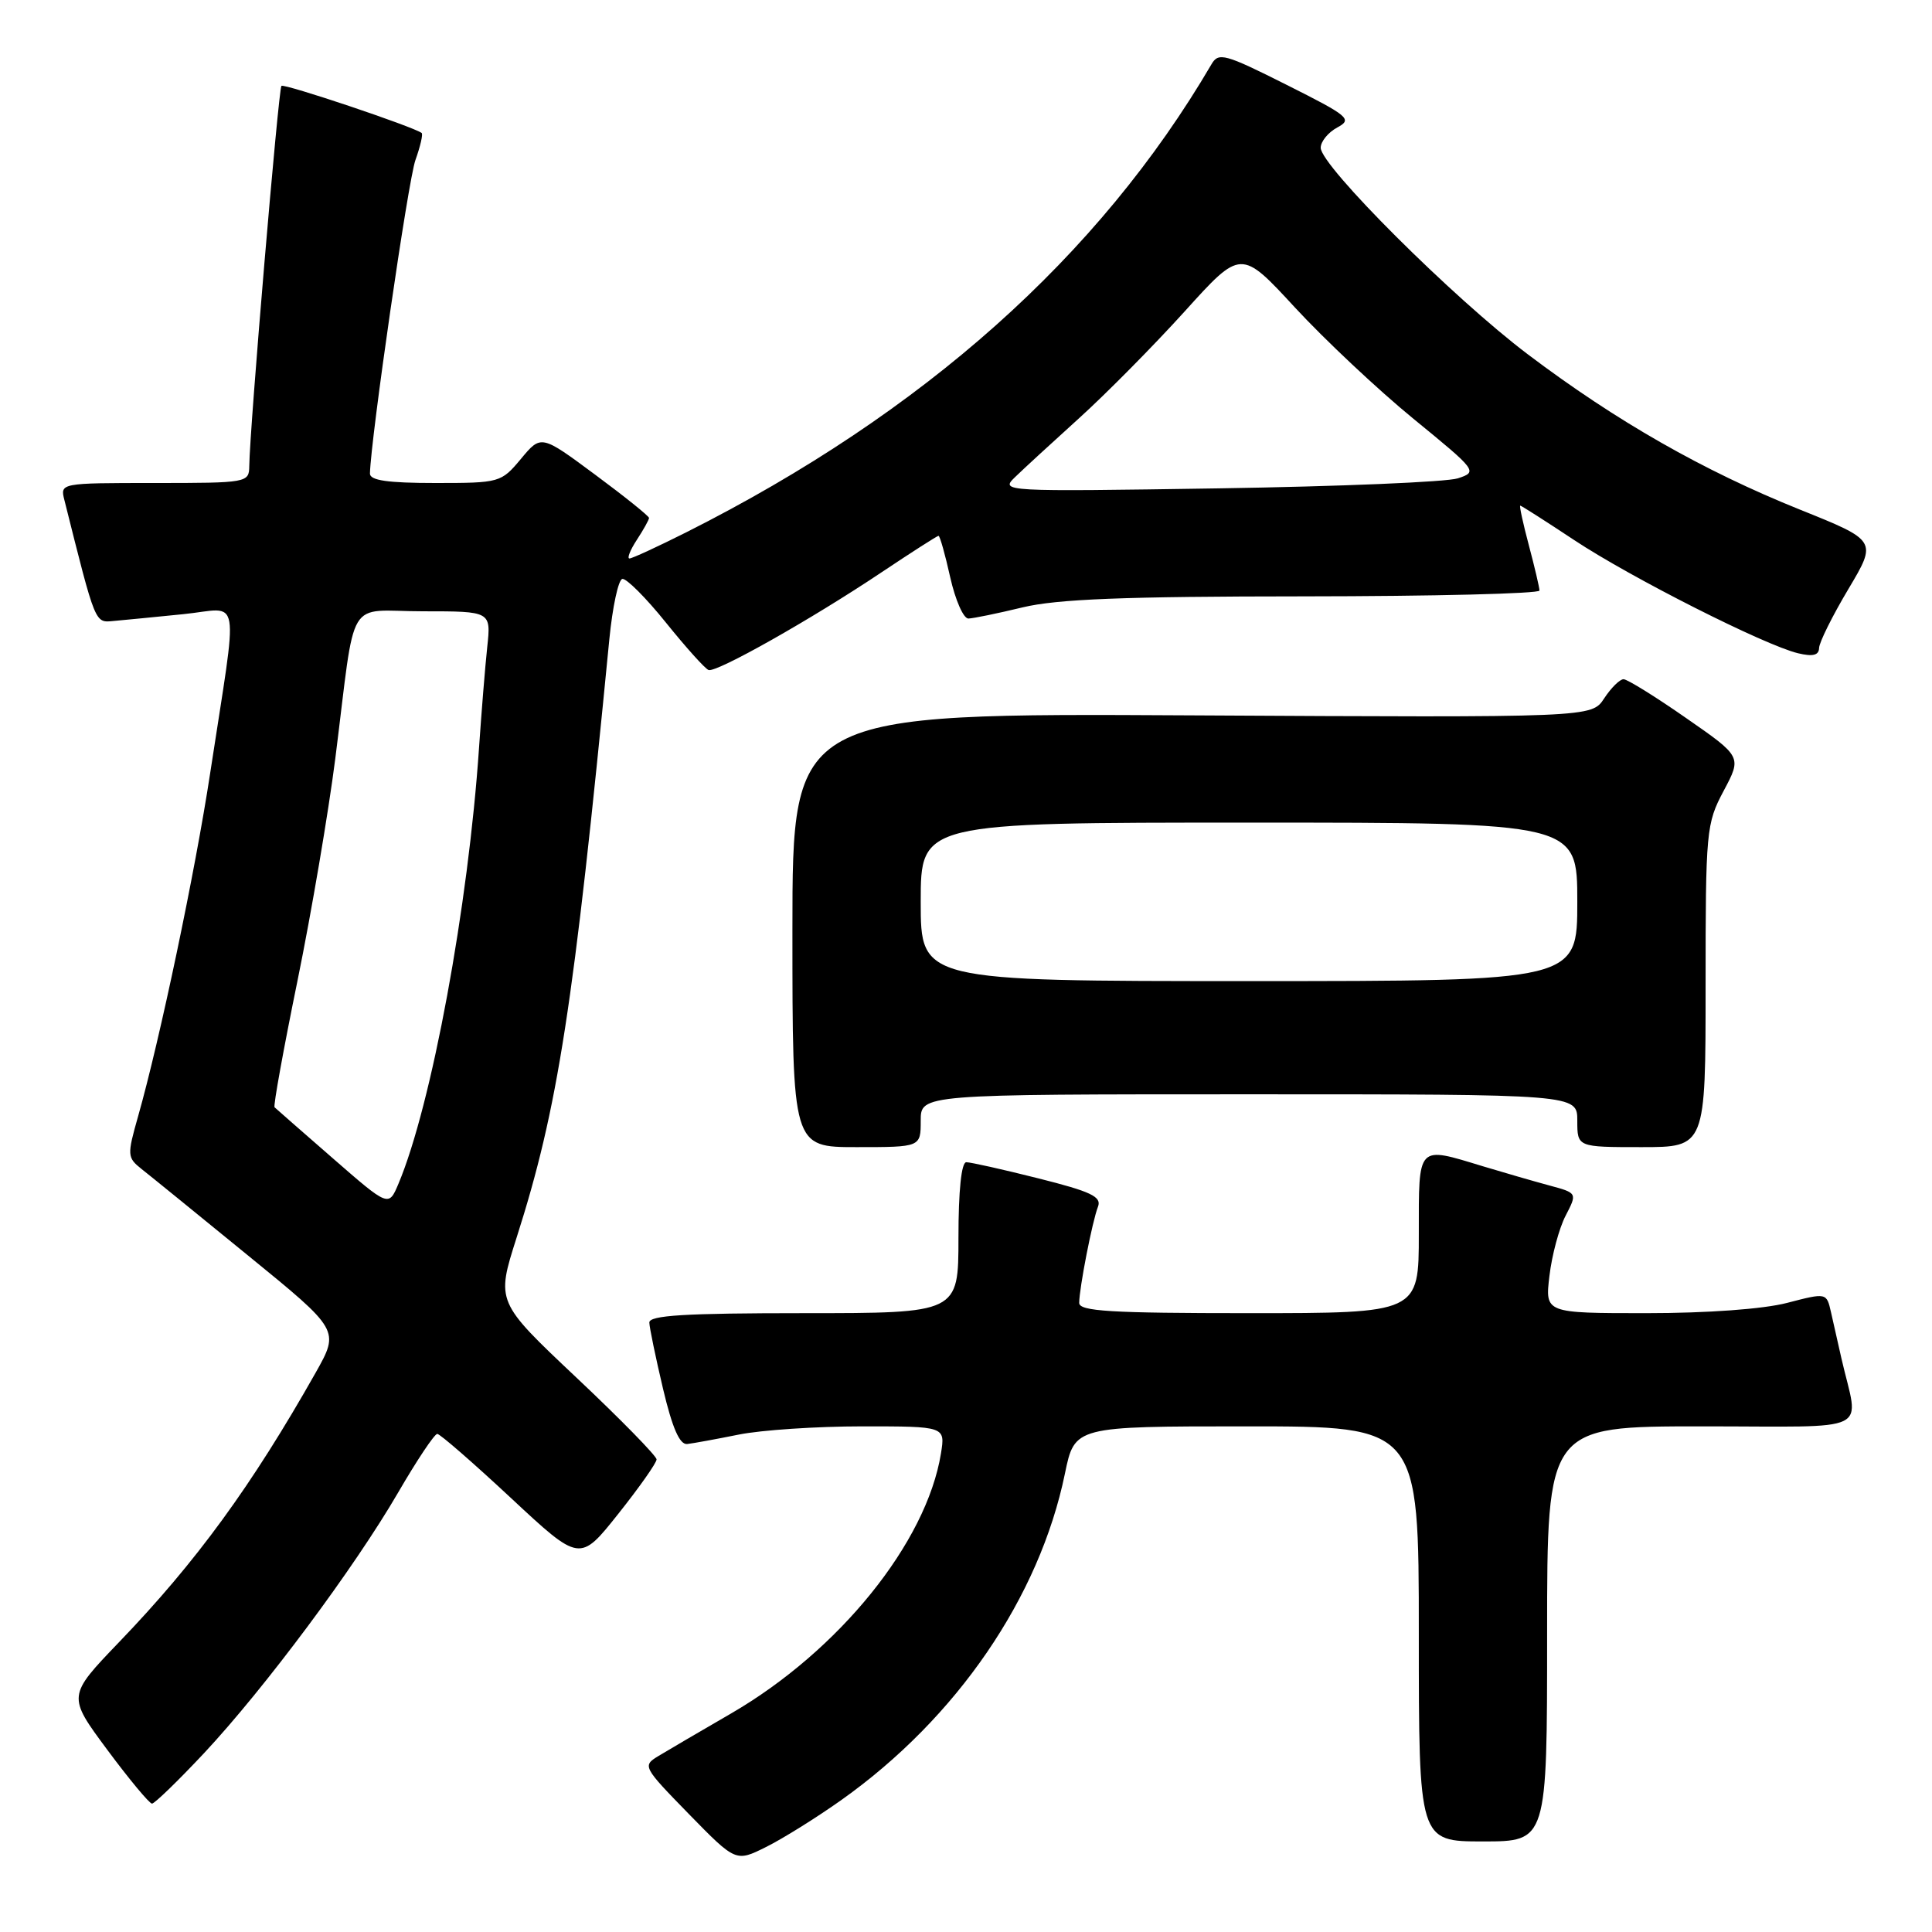<?xml version="1.0" encoding="UTF-8" standalone="no"?>
<!DOCTYPE svg PUBLIC "-//W3C//DTD SVG 1.1//EN" "http://www.w3.org/Graphics/SVG/1.1/DTD/svg11.dtd" >
<svg xmlns="http://www.w3.org/2000/svg" xmlns:xlink="http://www.w3.org/1999/xlink" version="1.1" viewBox="0 0 256 256">
 <g >
 <path fill="currentColor"
d=" M 111.50 238.50 C 126.79 227.64 137.74 211.64 141.11 195.25 C 142.40 189.00 142.40 189.00 165.20 189.00 C 188.00 189.00 188.00 189.00 188.00 216.50 C 188.00 244.00 188.00 244.00 196.50 244.00 C 205.00 244.00 205.00 244.00 205.00 216.50 C 205.00 189.00 205.00 189.00 225.52 189.00 C 248.57 189.00 246.31 190.10 244.00 180.00 C 243.56 178.07 242.94 175.33 242.62 173.89 C 242.03 171.28 242.03 171.28 236.80 172.64 C 233.65 173.46 226.21 174.00 218.14 174.00 C 204.72 174.00 204.72 174.00 205.31 169.05 C 205.63 166.33 206.59 162.75 207.45 161.09 C 209.01 158.08 209.01 158.08 205.26 157.07 C 203.19 156.51 199.25 155.37 196.50 154.54 C 187.72 151.87 188.00 151.58 188.00 163.50 C 188.00 174.00 188.00 174.00 165.50 174.00 C 147.17 174.00 143.00 173.75 143.00 172.64 C 143.00 170.73 144.73 161.83 145.49 159.89 C 146.00 158.57 144.56 157.89 137.59 156.14 C 132.91 154.96 128.61 154.00 128.04 154.00 C 127.39 154.00 127.00 157.77 127.00 164.00 C 127.00 174.00 127.00 174.00 106.50 174.00 C 90.74 174.00 86.01 174.29 86.04 175.25 C 86.06 175.94 86.88 179.88 87.85 184.00 C 89.09 189.24 90.06 191.45 91.06 191.34 C 91.85 191.25 94.92 190.69 97.89 190.09 C 100.85 189.49 108.22 189.00 114.27 189.00 C 125.26 189.00 125.26 189.00 124.68 192.60 C 122.76 204.40 111.19 218.73 96.88 227.04 C 92.82 229.39 88.50 231.92 87.28 232.66 C 85.10 233.98 85.16 234.09 91.28 240.37 C 97.50 246.73 97.50 246.73 101.50 244.74 C 103.70 243.65 108.20 240.84 111.50 238.50 Z  M 27.04 232.30 C 35.04 223.74 46.97 207.73 52.76 197.76 C 55.24 193.49 57.57 190.00 57.94 190.00 C 58.30 190.00 62.70 193.83 67.71 198.50 C 76.83 207.00 76.83 207.00 81.91 200.61 C 84.71 197.09 87.00 193.84 87.00 193.38 C 87.00 192.93 82.22 188.04 76.37 182.53 C 65.74 172.50 65.74 172.50 68.45 164.00 C 73.94 146.79 75.98 133.65 80.74 84.71 C 81.16 80.43 81.93 76.83 82.46 76.71 C 82.98 76.60 85.59 79.20 88.24 82.50 C 90.90 85.80 93.44 88.63 93.89 88.78 C 94.94 89.15 107.49 82.07 116.77 75.86 C 120.77 73.19 124.18 71.00 124.36 71.00 C 124.54 71.00 125.24 73.48 125.91 76.50 C 126.59 79.53 127.67 81.98 128.32 81.96 C 128.97 81.94 132.20 81.28 135.50 80.48 C 140.07 79.38 148.94 79.03 172.75 79.02 C 189.94 79.01 203.99 78.66 203.99 78.25 C 203.98 77.84 203.35 75.14 202.58 72.25 C 201.81 69.36 201.30 67.00 201.44 67.00 C 201.59 67.00 204.81 69.06 208.60 71.57 C 216.10 76.54 233.83 85.50 238.25 86.56 C 240.22 87.03 241.01 86.83 241.04 85.86 C 241.06 85.11 242.80 81.61 244.91 78.07 C 248.74 71.64 248.74 71.64 238.46 67.51 C 225.68 62.37 214.18 55.81 202.47 46.97 C 192.57 39.50 175.00 21.98 175.00 19.58 C 175.00 18.75 175.99 17.54 177.20 16.89 C 179.23 15.80 178.75 15.39 170.48 11.24 C 162.30 7.13 161.47 6.90 160.53 8.51 C 145.63 33.96 122.34 54.72 90.96 70.52 C 87.16 72.43 83.76 74.00 83.41 74.00 C 83.06 74.00 83.50 72.89 84.38 71.54 C 85.27 70.18 86.00 68.87 86.00 68.63 C 86.00 68.39 82.78 65.80 78.85 62.89 C 71.70 57.59 71.70 57.59 69.03 60.80 C 66.40 63.95 66.22 64.00 57.68 64.00 C 51.39 64.00 49.01 63.66 49.02 62.75 C 49.12 58.17 54.08 23.88 55.05 21.20 C 55.70 19.38 56.07 17.77 55.87 17.62 C 54.75 16.78 37.63 11.03 37.29 11.38 C 36.90 11.77 33.08 56.87 33.03 61.75 C 33.00 63.96 32.79 64.00 20.48 64.00 C 8.00 64.00 7.96 64.01 8.53 66.25 C 12.72 82.95 12.55 82.51 15.08 82.28 C 16.41 82.16 20.55 81.76 24.29 81.38 C 32.06 80.61 31.60 77.86 27.84 102.50 C 25.86 115.51 21.19 137.73 18.30 147.91 C 16.83 153.09 16.85 153.38 18.77 154.91 C 19.88 155.78 26.23 160.94 32.89 166.38 C 45.00 176.25 45.00 176.25 41.83 181.88 C 33.37 196.85 26.00 206.97 15.76 217.61 C 8.93 224.73 8.93 224.73 14.21 231.85 C 17.12 235.77 19.79 238.98 20.14 238.99 C 20.48 238.99 23.59 235.98 27.04 232.30 Z  M 122.00 148.50 C 122.00 145.00 122.00 145.00 165.50 145.00 C 209.00 145.00 209.00 145.00 209.00 148.50 C 209.00 152.00 209.00 152.00 217.50 152.00 C 226.00 152.00 226.00 152.00 226.00 130.65 C 226.00 110.03 226.08 109.14 228.40 104.78 C 230.80 100.27 230.80 100.27 223.41 95.14 C 219.35 92.31 215.62 90.00 215.13 90.00 C 214.63 90.00 213.48 91.14 212.56 92.54 C 210.90 95.08 210.90 95.08 157.95 94.79 C 105.00 94.50 105.00 94.50 105.00 123.25 C 105.00 152.00 105.00 152.00 113.50 152.00 C 122.00 152.00 122.00 152.00 122.00 148.50 Z  M 44.10 153.48 C 40.03 149.94 36.56 146.89 36.38 146.72 C 36.20 146.54 37.57 138.99 39.42 129.95 C 41.27 120.90 43.52 107.65 44.43 100.50 C 47.22 78.44 45.69 81.00 56.08 81.00 C 65.07 81.00 65.07 81.00 64.56 85.75 C 64.28 88.36 63.80 94.33 63.48 99.00 C 62.06 120.06 57.18 146.47 52.79 156.87 C 51.50 159.93 51.50 159.93 44.10 153.48 Z  M 134.50 63.22 C 135.60 62.15 139.43 58.63 143.00 55.40 C 146.57 52.17 152.86 45.81 156.97 41.27 C 164.44 33.00 164.44 33.00 171.59 40.75 C 175.53 45.01 182.59 51.65 187.30 55.50 C 195.73 62.39 195.82 62.51 193.18 63.38 C 191.71 63.87 177.45 64.46 161.50 64.71 C 132.77 65.15 132.52 65.14 134.50 63.22 Z  M 122.00 119.50 C 122.00 109.00 122.00 109.00 165.50 109.00 C 209.00 109.00 209.00 109.00 209.00 119.50 C 209.00 130.00 209.00 130.00 165.50 130.00 C 122.00 130.00 122.00 130.00 122.00 119.50 Z "/>
</g>
</svg>